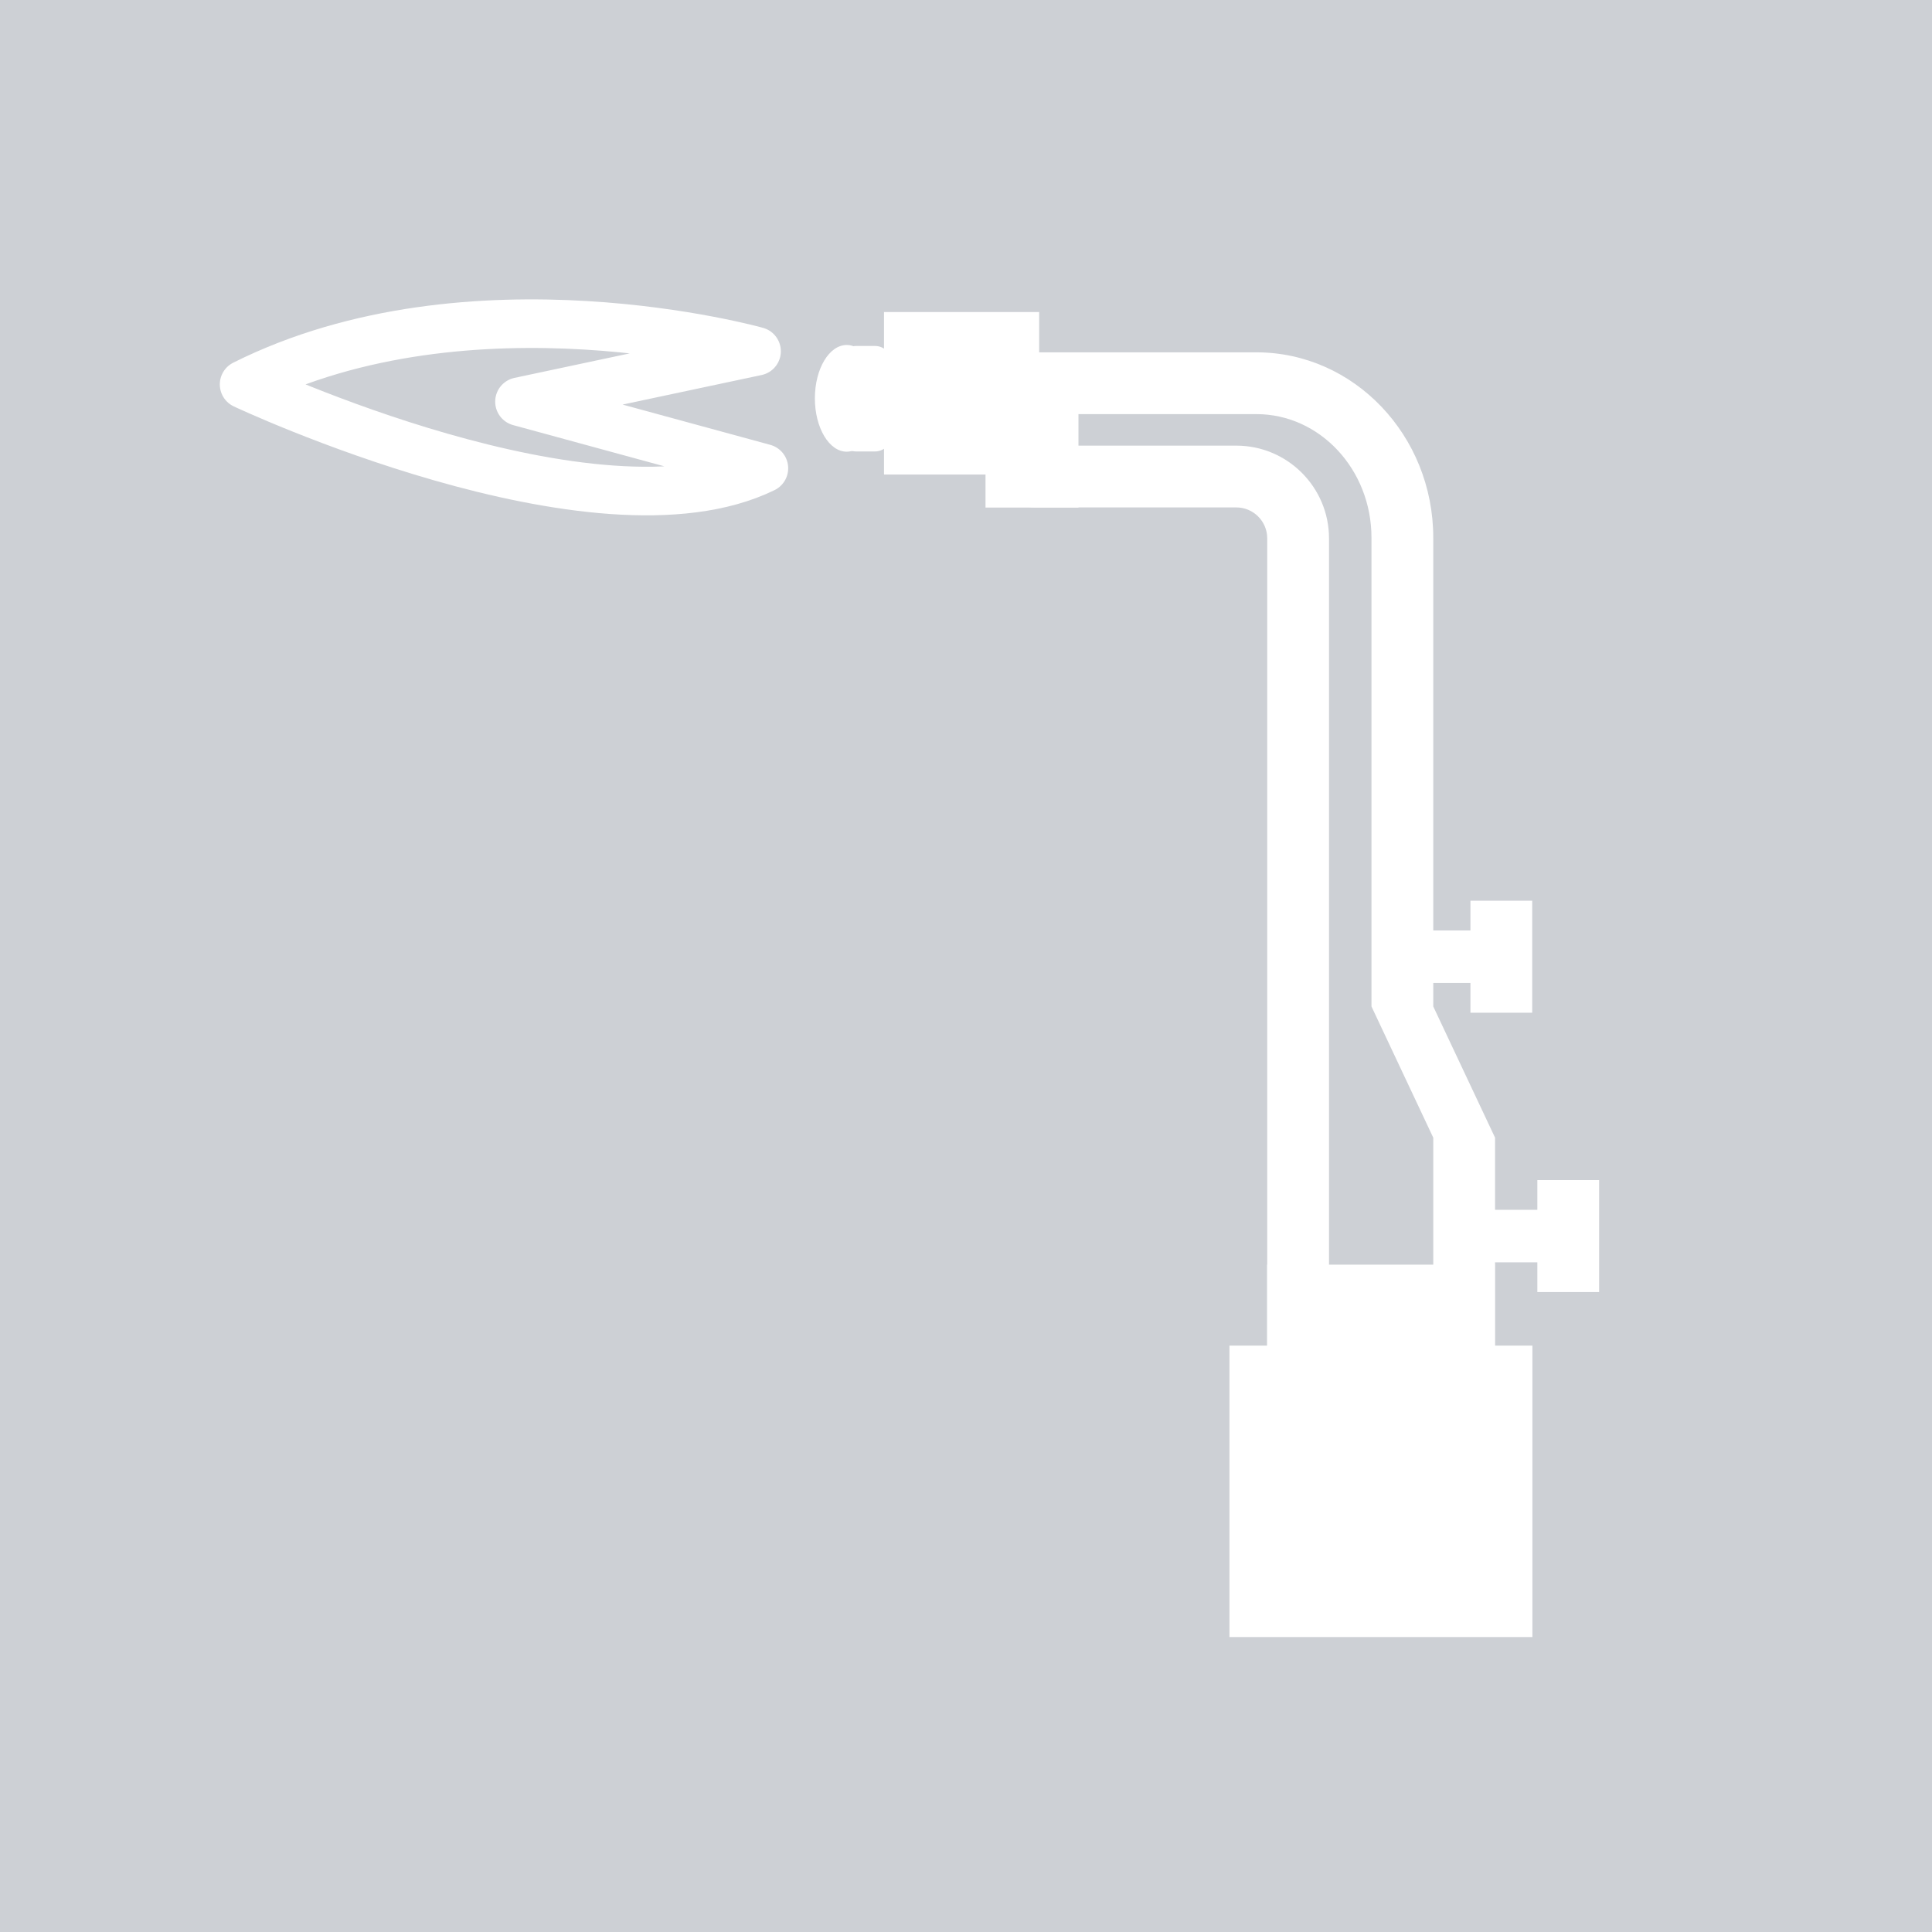 <?xml version="1.0" encoding="utf-8"?>
<!-- Generator: Adobe Illustrator 16.0.3, SVG Export Plug-In . SVG Version: 6.00 Build 0)  -->
<!DOCTYPE svg PUBLIC "-//W3C//DTD SVG 1.1//EN" "http://www.w3.org/Graphics/SVG/1.1/DTD/svg11.dtd">
<svg version="1.1" id="Слой_1" xmlns="http://www.w3.org/2000/svg" xmlns:xlink="http://www.w3.org/1999/xlink" x="0px" y="0px"
	 width="95px" height="95px" viewBox="0 0 95 95" enable-background="new 0 0 95 95" xml:space="preserve">
<g>
	<rect fill="#CDD0D5" width="95" height="95.001"/>
	<g>
		
			<path fill="none" stroke="#FFFFFF" stroke-width="2.389" stroke-linecap="round" stroke-linejoin="round" stroke-miterlimit="10" d="
			M37.562,23.026L25.544,19.75l11.657-2.478c0,0-14.051-3.949-25.198,1.63C12.003,18.902,29.31,27.059,37.562,23.026z"/>
		<g>
			<g>
				<path fill="#FFFFFF" d="M43.857,21.364c0,0.459-0.376,0.835-0.836,0.835H42.1c-0.46,0-0.836-0.376-0.836-0.835v-3.518
					c0-0.459,0.376-0.835,0.836-0.835h0.922c0.46,0,0.836,0.376,0.836,0.835V21.364z"/>
			</g>
			<ellipse fill="#FFFFFF" cx="41.634" cy="19.587" rx="1.565" ry="2.623"/>
		</g>
		<rect x="43.468" y="15.343" fill="#FFFFFF" width="7.63" height="7.991"/>
		<rect x="48.459" y="17.348" fill="#FFFFFF" width="4.571" height="7.61"/>
		<g>
			<path fill="#FFFFFF" d="M63.832,71.518c-0.84,0-1.52-0.68-1.52-1.519V26.471c0-0.838-0.682-1.52-1.518-1.52h-9.922
				c-0.84,0-1.519-0.68-1.519-1.519c0-0.839,0.679-1.519,1.519-1.519h9.922c2.512,0,4.556,2.044,4.556,4.557v43.528
				C65.351,70.838,64.671,71.518,63.832,71.518z"/>
		</g>
		<g>
			<path fill="#FFFFFF" d="M71.996,71.571c-0.839,0-1.52-0.68-1.52-1.519v-14.11l-3.038-6.453v-23.05
				c0-3.35-2.536-6.076-5.658-6.076H50.135c-0.84,0-1.52-0.68-1.52-1.519c0-0.838,0.68-1.519,1.52-1.519H61.78
				c4.795,0,8.696,4.088,8.696,9.114v23.05l3.039,6.453v14.11C73.516,70.891,72.836,71.571,71.996,71.571z"/>
		</g>
		<rect x="62.308" y="62.185" fill="#FFFFFF" width="11.191" height="8.128"/>
		<rect x="60.455" y="66.167" fill="#FFFFFF" width="14.896" height="14.33"/>
		<g>
			
				<line fill="none" stroke="#FFFFFF" stroke-width="3.038" stroke-miterlimit="10" x1="73.823" y1="49.797" x2="73.823" y2="44.29"/>
			
				<line fill="none" stroke="#FFFFFF" stroke-width="2.582" stroke-miterlimit="10" x1="69.098" y1="47.043" x2="73.174" y2="47.043"/>
		</g>
		<g>
			
				<line fill="none" stroke="#FFFFFF" stroke-width="3.038" stroke-miterlimit="10" x1="77.113" y1="63.533" x2="77.113" y2="58.026"/>
			
				<line fill="none" stroke="#FFFFFF" stroke-width="2.582" stroke-miterlimit="10" x1="72.386" y1="60.78" x2="76.462" y2="60.78"/>
		</g>
	</g>
</g>
</svg>
